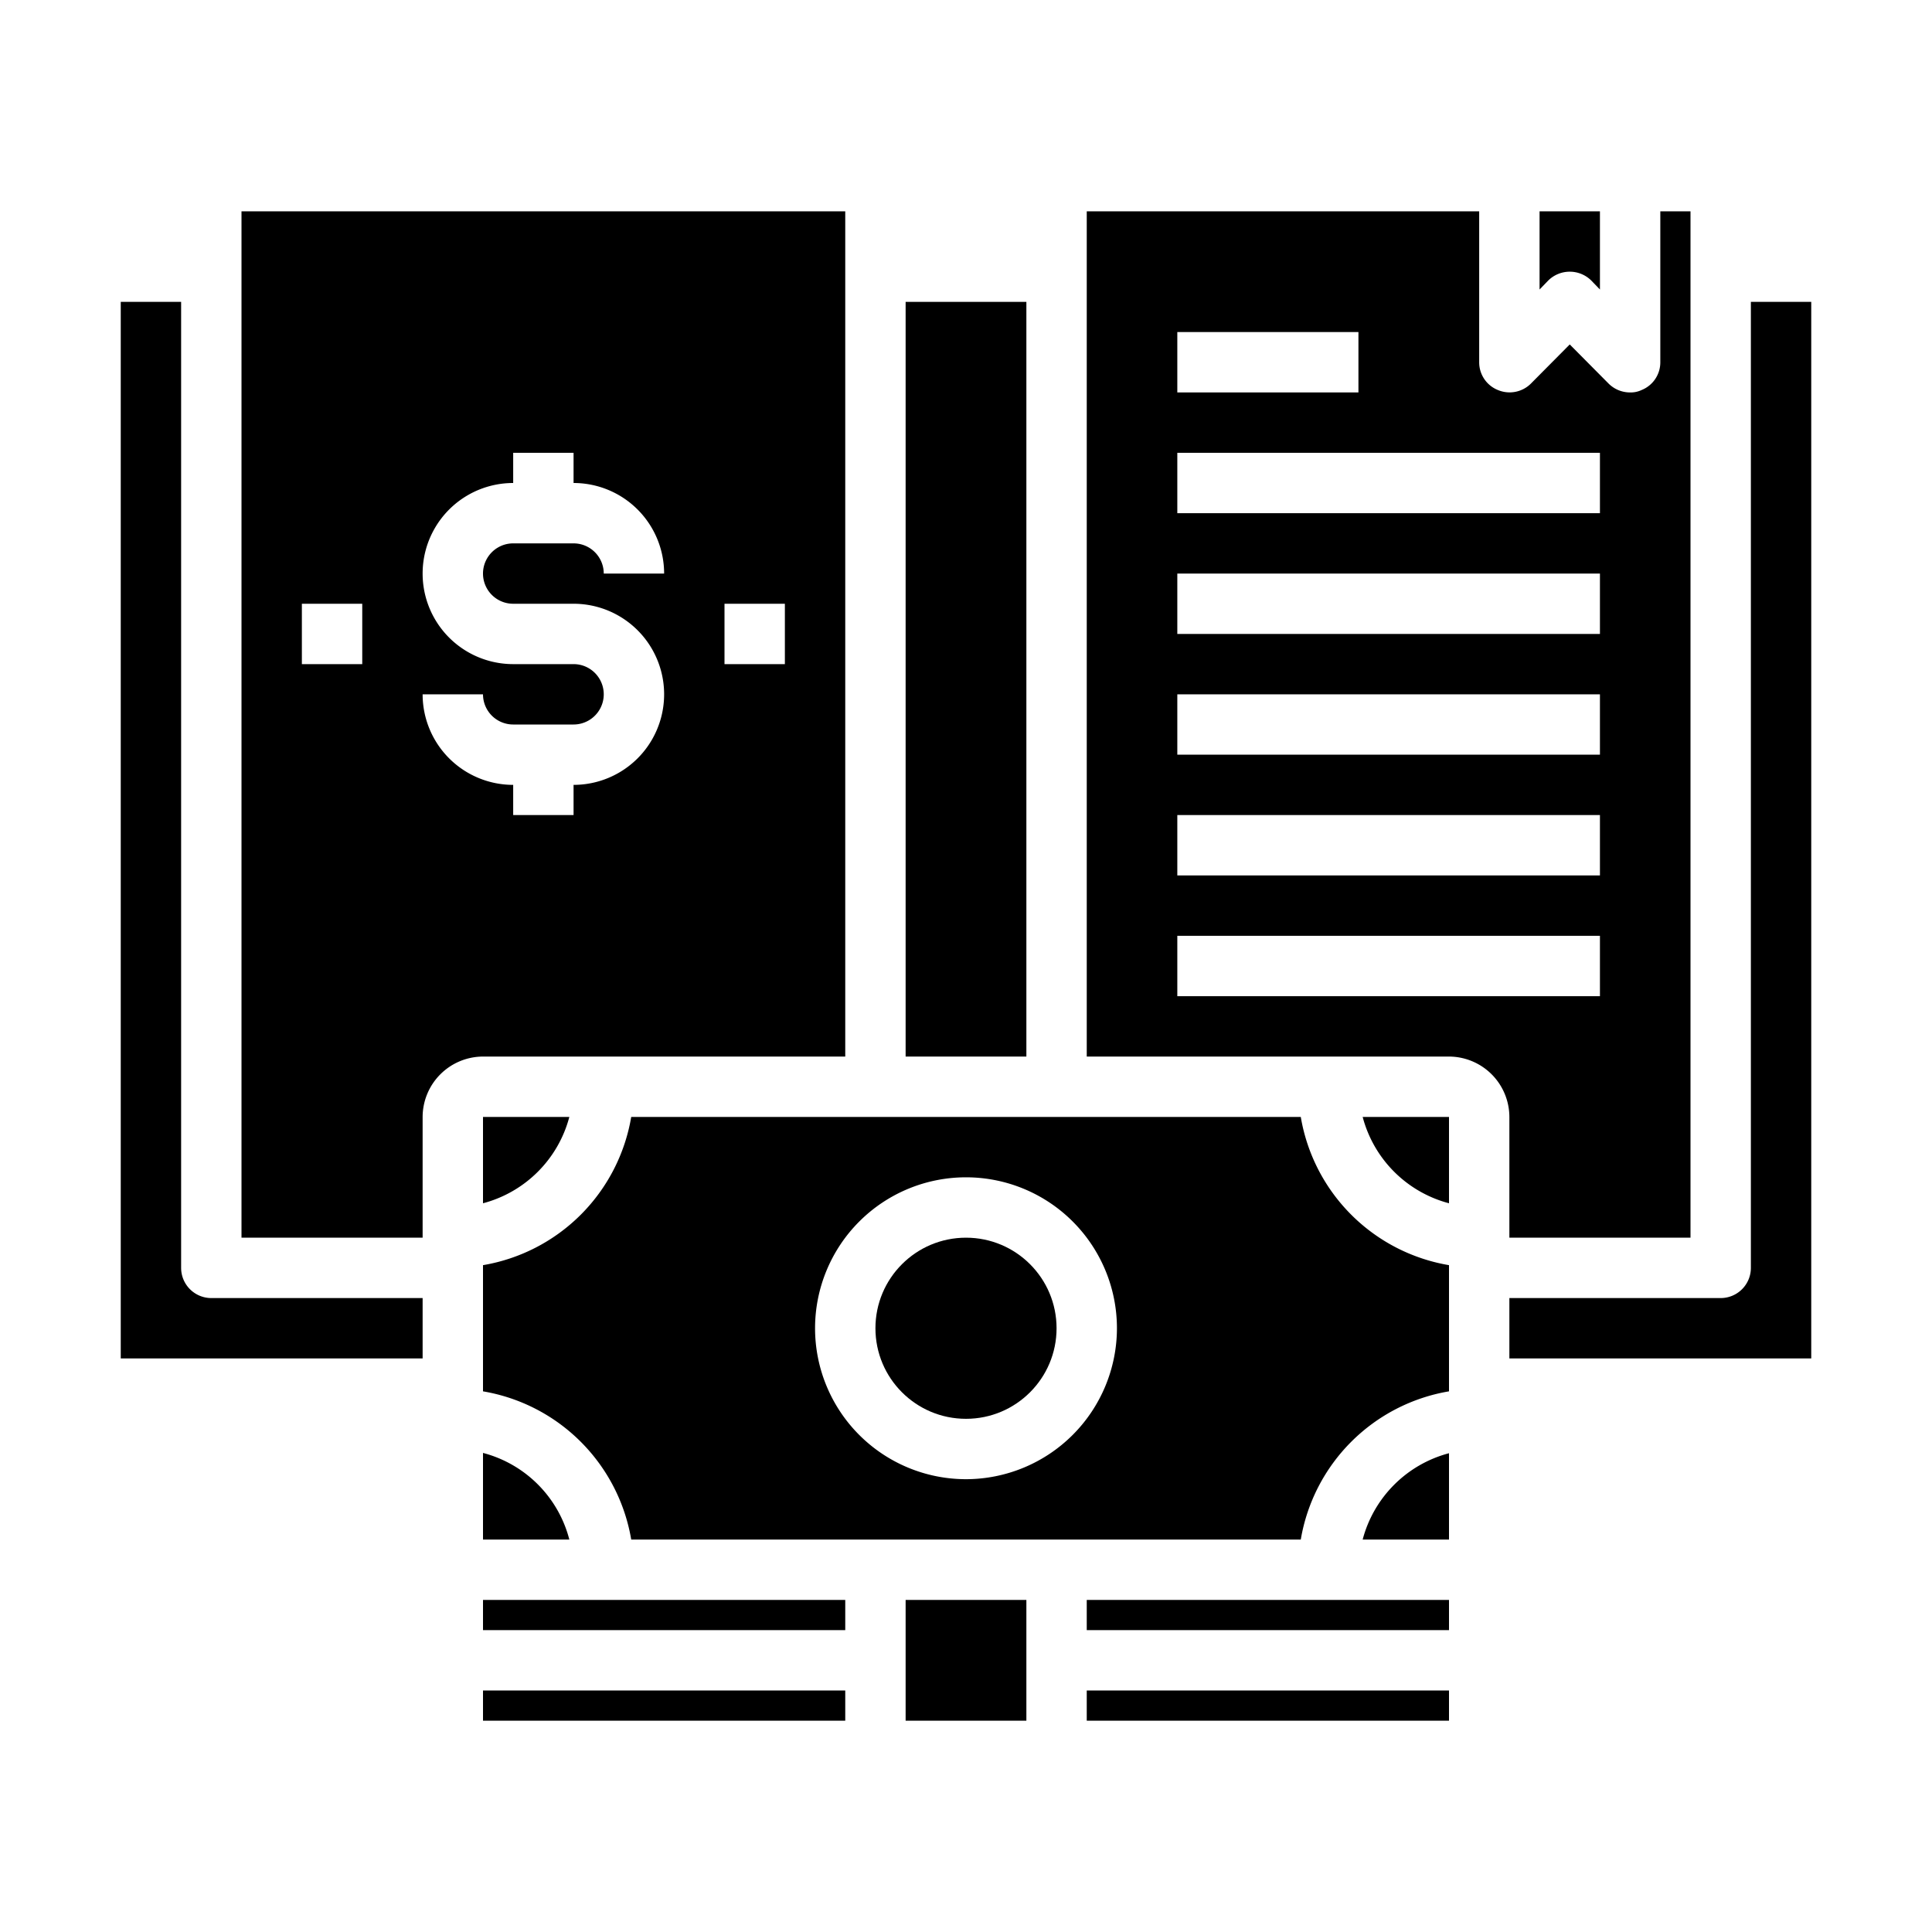 <svg xmlns="http://www.w3.org/2000/svg" viewBox="0 0 64 64" x="0px" y="0px"><g data-name="Book Bank-Money-Report-Cash-Business"><path d="M48,37H45.14A4.017,4.017,0,0,0,48,39.86Z"></path><circle cx="32" cy="44" r="3"></circle><rect x="16" y="56" width="12" height="1"></rect><rect x="30" y="10" width="4" height="25"></rect><path d="M48,46.09V41.91A5.992,5.992,0,0,1,43.09,37H20.91A5.992,5.992,0,0,1,16,41.91v4.18A5.992,5.992,0,0,1,20.91,51H43.09A5.992,5.992,0,0,1,48,46.09ZM32,49a5,5,0,1,1,5-5A5.006,5.006,0,0,1,32,49Z"></path><path d="M16,48.13V51h2.86A4,4,0,0,0,16,48.13Z"></path><path d="M4,10V45H14V43H7a1,1,0,0,1-1-1V10Z"></path><path d="M14,37a2.006,2.006,0,0,1,2-2H28V7H8V41h6ZM24,20h2v2H24Zm-5,2H17a3,3,0,0,1,0-6V15h2v1a3,3,0,0,1,3,3H20a1,1,0,0,0-1-1H17a1,1,0,0,0,0,2h2a3,3,0,0,1,0,6v1H17V26a3,3,0,0,1-3-3h2a1,1,0,0,0,1,1h2a1,1,0,0,0,0-2Zm-7,0H10V20h2Z"></path><path d="M48,48.14A4.017,4.017,0,0,0,45.14,51H48Z"></path><rect x="16" y="53" width="12" height="1"></rect><path d="M16,39.86A4.017,4.017,0,0,0,18.86,37H16Z"></path><rect x="30" y="53" width="4" height="4"></rect><rect x="36" y="53" width="12" height="1"></rect><path d="M51.29,9.29a1.014,1.014,0,0,1,1.42,0l.29.3V7H51V9.59Z"></path><path d="M60,10H58V42a1,1,0,0,1-1,1H50v2H60Z"></path><path d="M50,37v4h6V7H55v5a.987.987,0,0,1-.62.92A.838.838,0,0,1,54,13a1.007,1.007,0,0,1-.71-.29L52,11.41l-1.29,1.3a1,1,0,0,1-1.09.21A.987.987,0,0,1,49,12V7H36V35H48A2.006,2.006,0,0,1,50,37ZM39,11h6v2H39Zm0,4H53v2H39Zm0,4H53v2H39Zm0,4H53v2H39Zm0,4H53v2H39Zm0,6V31H53v2Z"></path><rect x="36" y="56" width="12" height="1"></rect></g></svg>